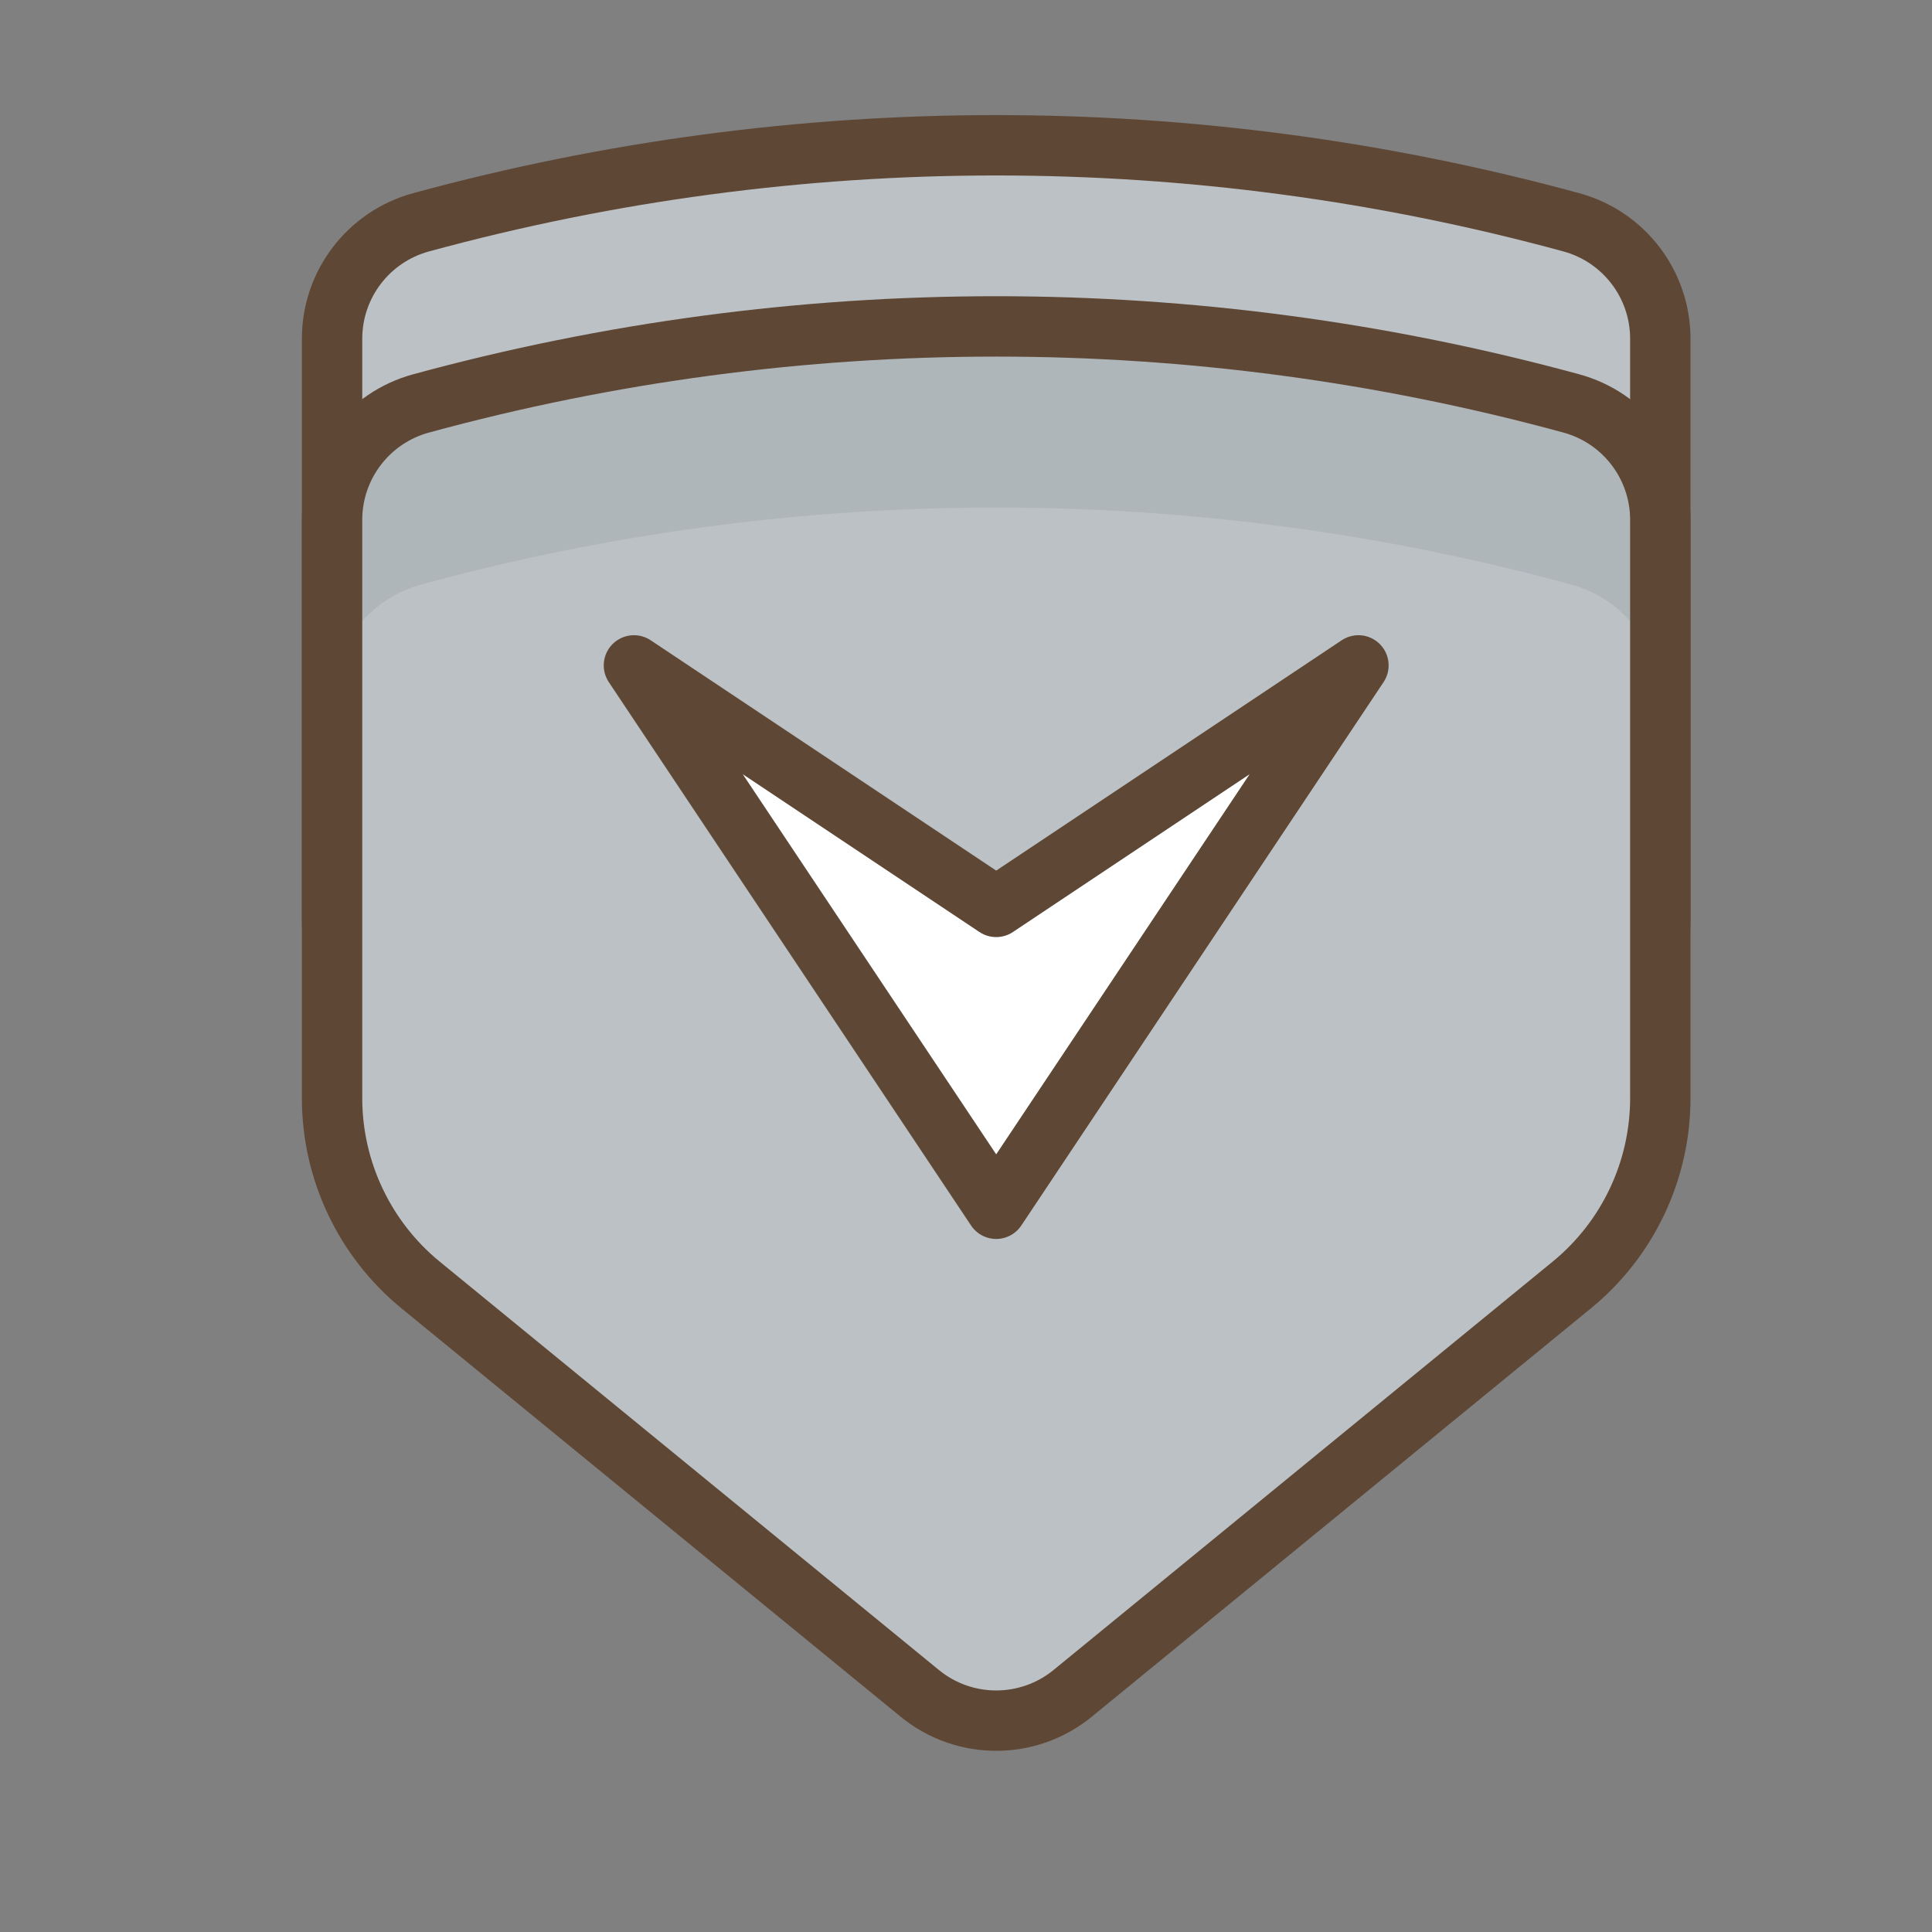 <svg xmlns="http://www.w3.org/2000/svg" width="32" height="32"><rect width="100%" height="100%" fill="#808080" stroke="none"/><g fill="none" fill-rule="evenodd"><path d="M0 0h32v32H0z"/><path fill="#BBC1C4" d="M26.033 18.284l-8.266 6.763c-.737.603-1.797.603-2.533 0l-8.267-6.763c-.928-.76-1.467-1.896-1.467-3.096v-9.577c0-.902.604-1.692 1.474-1.929 6.237-1.701 12.815-1.701 19.052 0 .87.237 1.474 1.027 1.474 1.929v9.577c0 1.2-.538 2.336-1.467 3.096"/><path stroke="#5F4735" stroke-linecap="round" stroke-linejoin="round" d="M26.033 18.284l-8.266 6.763c-.737.603-1.797.603-2.533 0l-8.267-6.763c-.928-.76-1.467-1.896-1.467-3.096v-9.577c0-.902.604-1.692 1.474-1.929 6.237-1.701 12.815-1.701 19.052 0 .87.237 1.474 1.027 1.474 1.929v9.577c0 1.2-.538 2.336-1.467 3.096z"/><path fill="#BBC1C4" d="M26.033 21.284l-8.266 6.763c-.737.603-1.797.603-2.533 0l-8.267-6.763c-.928-.76-1.467-1.896-1.467-3.096v-9.577c0-.902.604-1.692 1.474-1.929 6.237-1.701 12.815-1.701 19.052 0 .87.237 1.474 1.027 1.474 1.929v9.577c0 1.2-.538 2.336-1.467 3.096"/><path fill="#AEB6BA" d="M26.026 6.682c-6.237-1.701-12.816-1.701-19.052 0-.871.237-1.474 1.028-1.474 1.93v3c0-.902.603-1.693 1.474-1.93 6.236-1.701 12.815-1.701 19.052 0 .87.237 1.474 1.028 1.474 1.93v-3c0-.902-.604-1.693-1.474-1.93"/><path stroke="#5F4735" stroke-linecap="round" stroke-linejoin="round" d="M26.033 21.284l-8.266 6.763c-.737.603-1.797.603-2.533 0l-8.267-6.763c-.928-.76-1.467-1.896-1.467-3.096v-9.577c0-.902.604-1.692 1.474-1.929 6.237-1.701 12.815-1.701 19.052 0 .87.237 1.474 1.027 1.474 1.929v9.577c0 1.2-.538 2.336-1.467 3.096z"/><path fill="#FFF" d="M10.5 11.021l6 9 6-9-6 4-6-4z"/><path stroke="#5F4735" stroke-linecap="round" stroke-linejoin="round" d="M10.5 11.021l6 9 6-9-6 4-6-4z"/></g></svg>